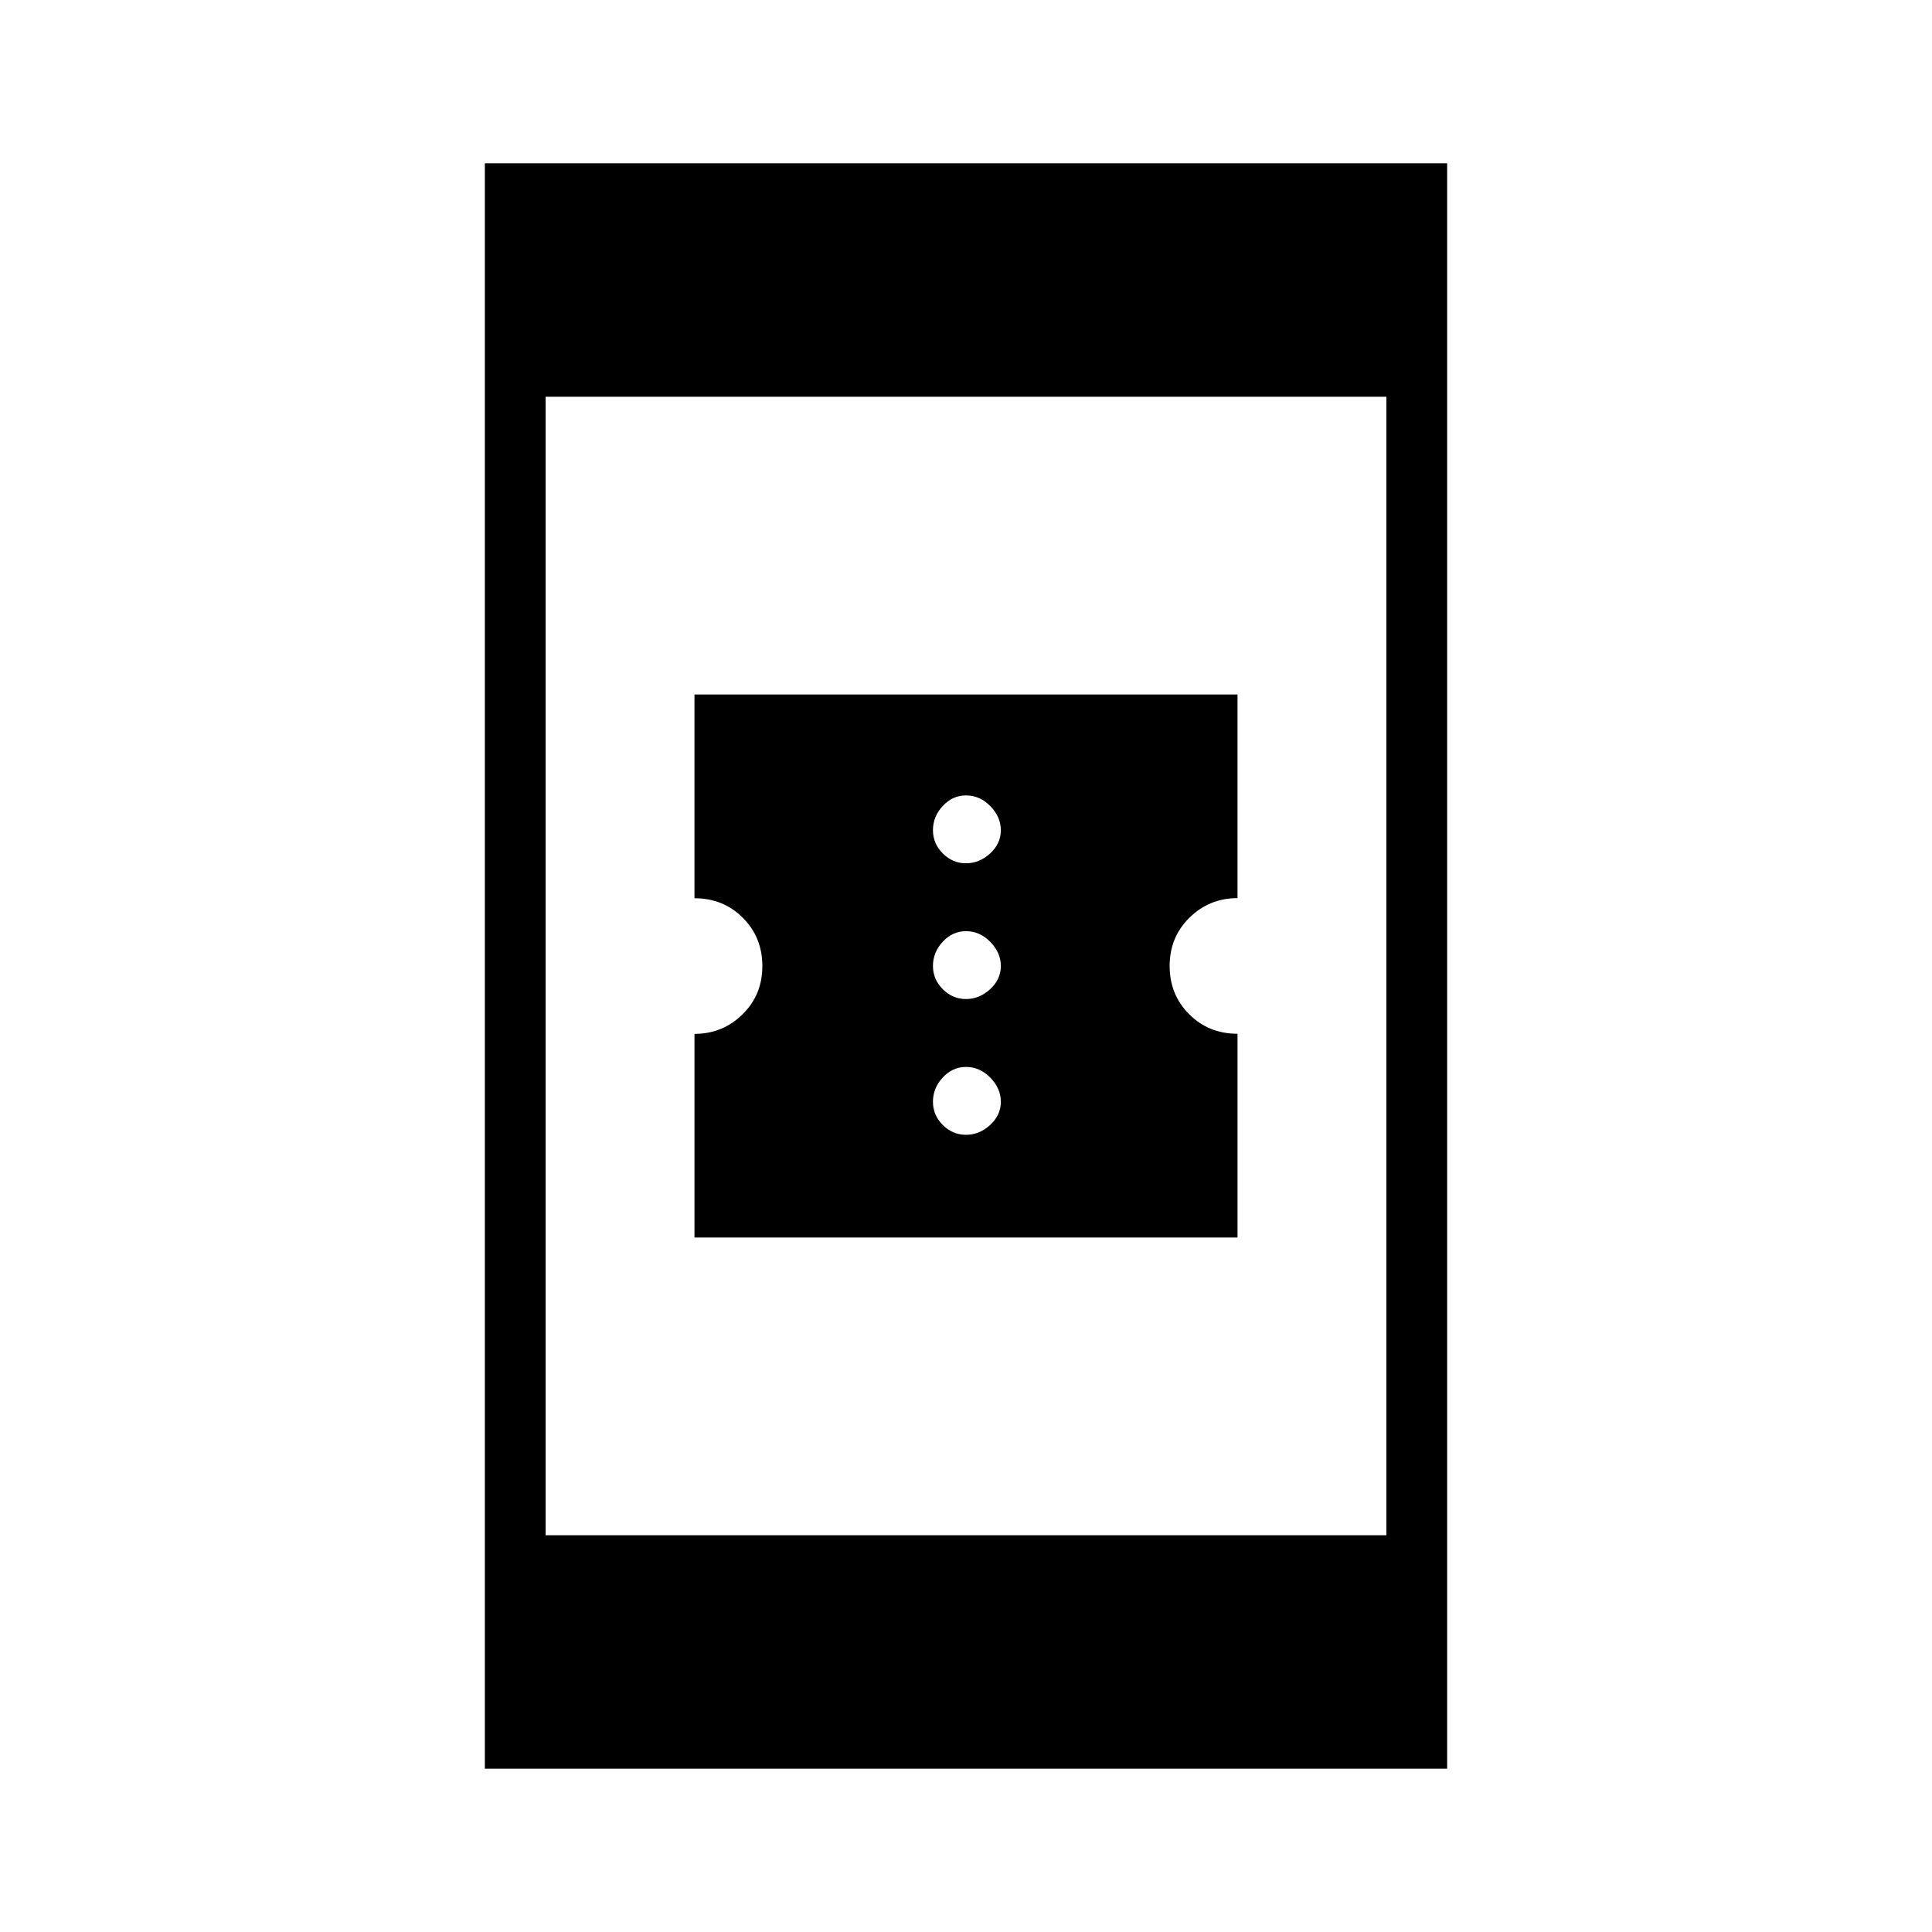<svg xmlns="http://www.w3.org/2000/svg" height="48" viewBox="0 -960 960 960" width="48"><path d="M345.08-345.08v-101.19q13.96 0 23.84-9.68 9.89-9.68 9.89-24 0-14.31-9.7-24.01-9.7-9.71-24.03-9.71v-101.25h269.84v101.19q-13.96 0-23.84 9.68-9.89 9.68-9.89 24 0 14.31 9.7 24.01 9.7 9.71 24.03 9.71v101.25H345.08ZM480-396.12q6.65 0 11.98-4.88 5.33-4.89 5.33-11.54 0-6.64-5.23-11.98-5.23-5.33-12.08-5.33-6.65 0-11.53 5.23-4.89 5.24-4.89 12.08 0 6.65 4.89 11.54 4.88 4.88 11.53 4.88Zm0-67.46q6.65 0 11.98-4.89 5.33-4.88 5.33-11.53 0-6.65-5.23-11.98T480-497.31q-6.65 0-11.53 5.23-4.89 5.23-4.89 12.08 0 6.65 4.89 11.53 4.88 4.89 11.53 4.89Zm0-67.46q6.65 0 11.98-4.89t5.33-11.53q0-6.65-5.23-11.98T480-564.77q-6.65 0-11.53 5.23-4.89 5.23-4.89 12.08 0 6.64 4.89 11.53 4.88 4.89 11.53 4.89ZM240.92-81.15v-797.7h478.16v797.7H240.92Zm30.2-116h417.76v-565.7H271.12v565.7Z"/></svg>